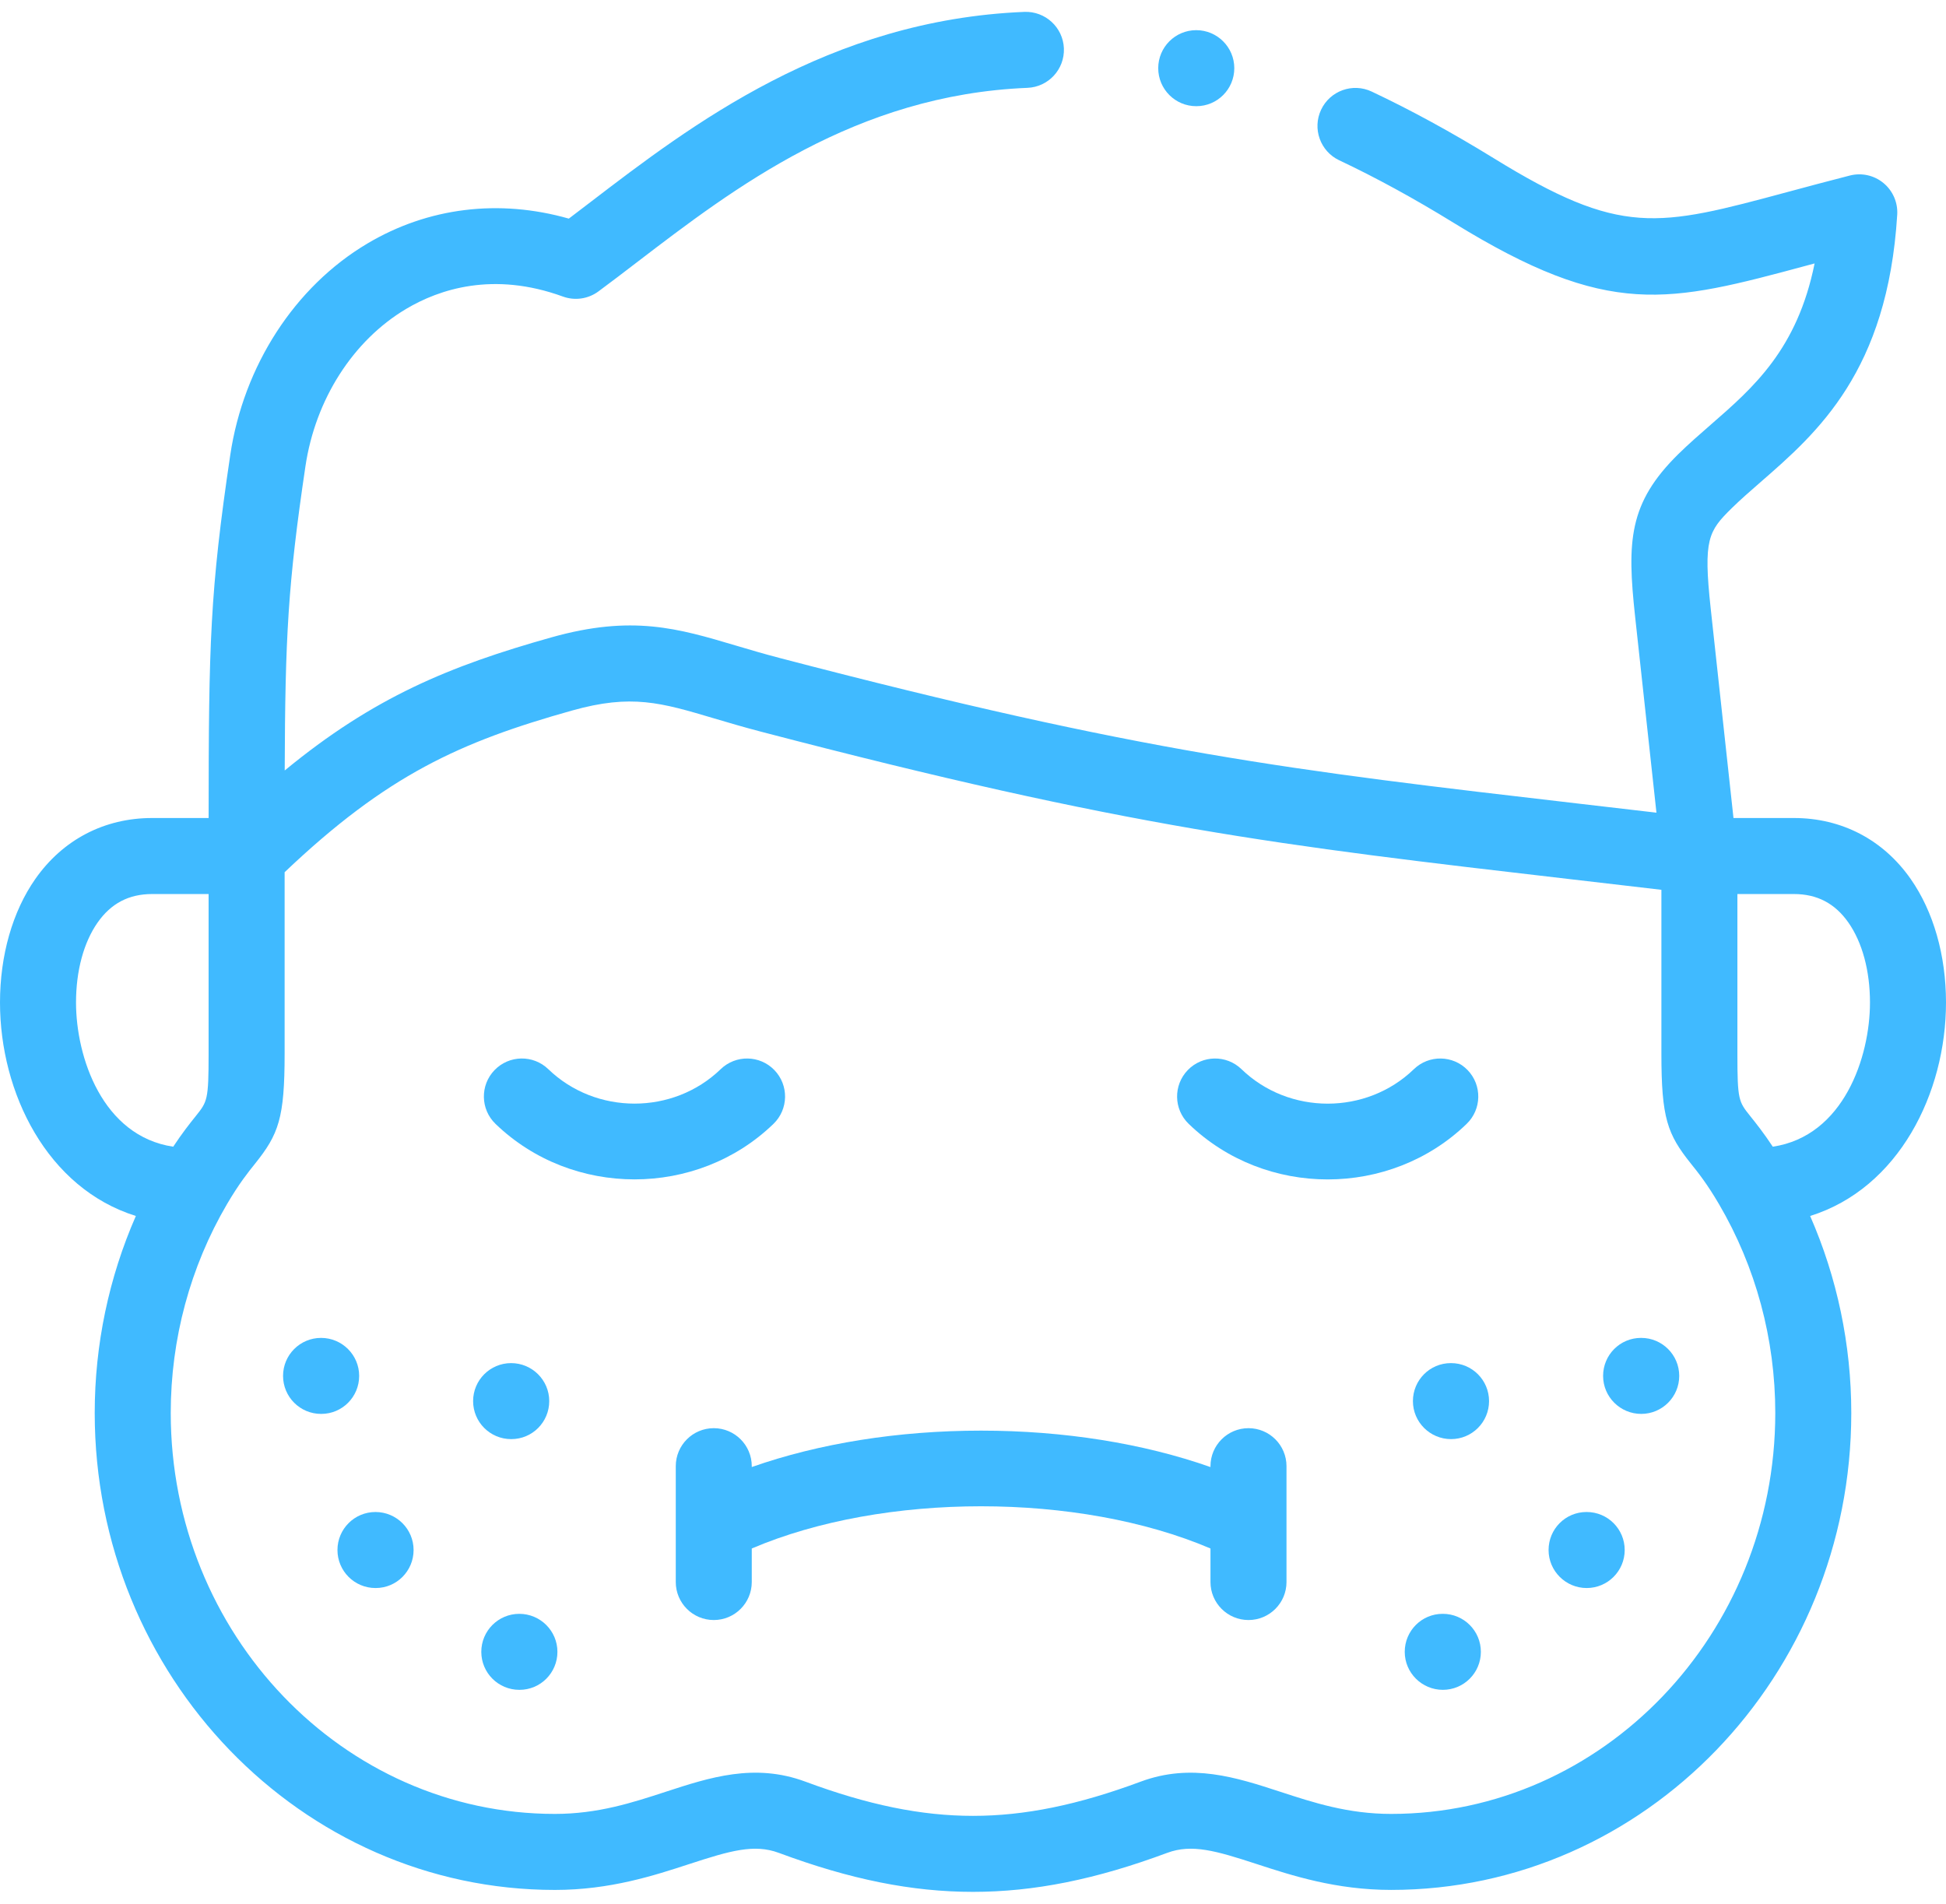 <svg width="92" height="90" viewBox="0 0 92 90" fill="none" xmlns="http://www.w3.org/2000/svg">
<path d="M92 47.394C92 45.167 91.408 43.094 90.332 41.556C89.031 39.696 87.069 38.672 84.808 38.672H81.953L80.875 28.759C80.521 25.492 80.767 25.112 81.866 24.029C82.28 23.622 82.745 23.218 83.237 22.789C85.912 20.46 89.24 17.561 89.694 10.149C89.729 9.576 89.488 9.02 89.045 8.654C88.603 8.288 88.012 8.156 87.456 8.298C86.393 8.57 85.418 8.832 84.557 9.064C78.321 10.744 76.645 11.195 70.602 7.47C68.631 6.256 66.695 5.199 64.849 4.329C63.951 3.905 62.88 4.29 62.457 5.188C62.034 6.085 62.419 7.156 63.316 7.579C65.042 8.393 66.86 9.386 68.717 10.53C76.08 15.069 78.836 14.327 85.491 12.534C85.589 12.508 85.688 12.481 85.788 12.454C84.968 16.516 82.894 18.323 80.877 20.079C80.366 20.524 79.838 20.984 79.345 21.468C76.993 23.785 76.916 25.587 77.302 29.146L78.311 38.42C77.041 38.271 75.831 38.131 74.67 37.996C60.944 36.402 54.054 35.602 36.853 31.105C36.101 30.909 35.436 30.711 34.792 30.52C32.049 29.704 29.882 29.06 26.072 30.131C21.242 31.488 17.66 32.968 13.46 36.425C13.481 30.111 13.612 27.623 14.44 22.045C14.911 18.879 16.69 16.098 19.199 14.605C20.761 13.675 23.315 12.819 26.61 14.019C27.177 14.226 27.809 14.134 28.294 13.775C28.878 13.344 29.471 12.889 30.1 12.408C34.713 8.878 40.454 4.485 48.575 4.153C49.566 4.112 50.337 3.276 50.297 2.284C50.256 1.292 49.417 0.523 48.428 0.562C39.172 0.941 32.666 5.919 27.916 9.554C27.565 9.823 27.224 10.084 26.892 10.335C23.589 9.396 20.239 9.804 17.361 11.517C13.935 13.555 11.514 17.293 10.885 21.516C9.928 27.969 9.866 30.411 9.863 38.672H7.192C4.931 38.672 2.97 39.696 1.668 41.556C0.592 43.094 0 45.167 0 47.394C0 51.672 2.233 56.177 6.423 57.486C5.147 60.398 4.478 63.571 4.478 66.799C4.478 79.232 14.237 89.348 26.232 89.348C28.839 89.348 30.922 88.668 32.596 88.121C34.512 87.496 35.653 87.163 36.816 87.594C40.198 88.853 43.116 89.439 46 89.439C48.884 89.439 51.802 88.853 55.182 87.595C56.347 87.162 57.489 87.496 59.404 88.121C61.078 88.668 63.161 89.347 65.769 89.347C77.763 89.347 87.522 79.232 87.522 66.799C87.522 63.571 86.853 60.398 85.577 57.486C89.767 56.177 92 51.672 92 47.394ZM3.594 47.394C3.594 45.897 3.956 44.556 4.613 43.616C5.249 42.708 6.092 42.266 7.192 42.266H9.862V49.811C9.862 52.006 9.804 52.078 9.253 52.766C8.974 53.114 8.622 53.555 8.189 54.211C4.836 53.709 3.594 49.968 3.594 47.394ZM65.768 85.754C63.733 85.754 62.099 85.221 60.52 84.705C58.459 84.032 56.329 83.337 53.931 84.227C50.963 85.331 48.443 85.846 46 85.846C43.558 85.846 41.038 85.331 38.068 84.226C35.671 83.337 33.541 84.032 31.48 84.705C29.901 85.221 28.267 85.754 26.232 85.754C16.218 85.754 8.072 77.251 8.072 66.799C8.072 63.306 8.992 59.892 10.733 56.924C11.298 55.962 11.719 55.436 12.058 55.013C13.175 53.619 13.456 52.861 13.456 49.811V41.234C18.299 36.632 21.755 35.076 27.044 33.591C29.854 32.801 31.245 33.214 33.769 33.965C34.409 34.155 35.135 34.37 35.944 34.582C53.389 39.143 60.363 39.953 74.256 41.566C75.613 41.723 77.037 41.889 78.545 42.066V49.811C78.545 52.862 78.826 53.619 79.943 55.014C80.281 55.436 80.703 55.962 81.267 56.925C83.008 59.892 83.929 63.307 83.929 66.799C83.928 77.251 75.782 85.754 65.768 85.754ZM83.811 54.211C83.378 53.555 83.025 53.114 82.747 52.766C82.196 52.078 82.138 52.006 82.138 49.811V42.266H84.808C85.908 42.266 86.751 42.708 87.387 43.616C88.044 44.556 88.406 45.897 88.406 47.394C88.406 49.968 87.164 53.709 83.811 54.211Z" fill="#40BAFF"/>
<path d="M36.61 50.589C35.921 49.876 34.783 49.857 34.07 50.547C31.825 52.717 28.17 52.717 25.921 50.545C25.207 49.856 24.07 49.876 23.38 50.59C22.691 51.304 22.711 52.442 23.425 53.131C25.238 54.882 27.618 55.756 29.998 55.756C32.378 55.756 34.758 54.881 36.568 53.13C37.281 52.44 37.3 51.303 36.61 50.589Z" fill="#40BAFF"/>
<path d="M69.383 50.589C68.693 49.876 67.555 49.857 66.842 50.547C64.596 52.719 60.941 52.719 58.694 50.547C57.981 49.857 56.844 49.876 56.154 50.589C55.464 51.303 55.483 52.44 56.196 53.13C58.008 54.882 60.388 55.758 62.768 55.758C65.148 55.758 67.528 54.882 69.34 53.13C70.053 52.44 70.073 51.303 69.383 50.589Z" fill="#40BAFF"/>
<path d="M59.024 67.518C58.032 67.518 57.227 68.323 57.227 69.315V69.356C54.05 68.238 50.3 67.634 46.383 67.634C42.466 67.634 38.717 68.238 35.541 69.355V69.315C35.541 68.323 34.737 67.518 33.745 67.518C32.752 67.518 31.948 68.323 31.948 69.315V74.791C31.948 75.783 32.752 76.588 33.745 76.588C34.737 76.588 35.541 75.783 35.541 74.791V73.206C41.769 70.545 50.996 70.545 57.227 73.206V74.791C57.227 75.783 58.032 76.588 59.024 76.588C60.017 76.588 60.821 75.783 60.821 74.791V69.315C60.821 68.323 60.017 67.518 59.024 67.518Z" fill="#40BAFF"/>
<path d="M16.98 65.046C16.98 64.054 16.171 63.25 15.178 63.25C14.186 63.25 13.382 64.054 13.382 65.046C13.382 66.039 14.186 66.843 15.178 66.843H15.189C16.181 66.843 16.98 66.039 16.98 65.046Z" fill="#40BAFF"/>
<path d="M24.551 76.295C23.558 76.295 22.754 77.099 22.754 78.092C22.754 79.084 23.558 79.888 24.551 79.888H24.561C25.553 79.888 26.353 79.084 26.353 78.092C26.353 77.099 25.543 76.295 24.551 76.295Z" fill="#40BAFF"/>
<path d="M24.164 68.035H24.174C25.166 68.035 25.966 67.231 25.966 66.238C25.966 65.246 25.156 64.442 24.164 64.442C23.171 64.442 22.367 65.246 22.367 66.238C22.367 67.231 23.171 68.035 24.164 68.035Z" fill="#40BAFF"/>
<path d="M17.751 71.481C16.758 71.481 15.954 72.285 15.954 73.278C15.954 74.27 16.758 75.075 17.751 75.075H17.761C18.753 75.075 19.553 74.27 19.553 73.278C19.553 72.285 18.743 71.481 17.751 71.481Z" fill="#40BAFF"/>
<path d="M77.591 63.25H77.58C76.588 63.25 75.789 64.054 75.789 65.046C75.789 66.039 76.598 66.843 77.591 66.843C78.583 66.843 79.388 66.039 79.388 65.046C79.388 64.054 78.583 63.25 77.591 63.25Z" fill="#40BAFF"/>
<path d="M68.213 76.295H68.203C67.211 76.295 66.411 77.099 66.411 78.092C66.411 79.084 67.221 79.888 68.213 79.888C69.206 79.888 70.01 79.084 70.01 78.092C70.01 77.099 69.206 76.295 68.213 76.295Z" fill="#40BAFF"/>
<path d="M68.6 64.442H68.59C67.598 64.442 66.798 65.246 66.798 66.238C66.798 67.231 67.608 68.035 68.6 68.035C69.593 68.035 70.397 67.231 70.397 66.238C70.397 65.246 69.593 64.442 68.6 64.442Z" fill="#40BAFF"/>
<path d="M75.013 71.481H75.003C74.01 71.481 73.211 72.285 73.211 73.278C73.211 74.27 74.021 75.075 75.013 75.075C76.005 75.075 76.81 74.27 76.81 73.278C76.81 72.285 76.006 71.481 75.013 71.481Z" fill="#40BAFF"/>
<path d="M56.554 5.02H56.559C57.551 5.02 58.353 4.216 58.353 3.223C58.353 2.231 57.546 1.426 56.554 1.426C55.562 1.426 54.757 2.231 54.757 3.223C54.757 4.216 55.562 5.02 56.554 5.02Z" fill="#40BAFF"/>
</svg>
